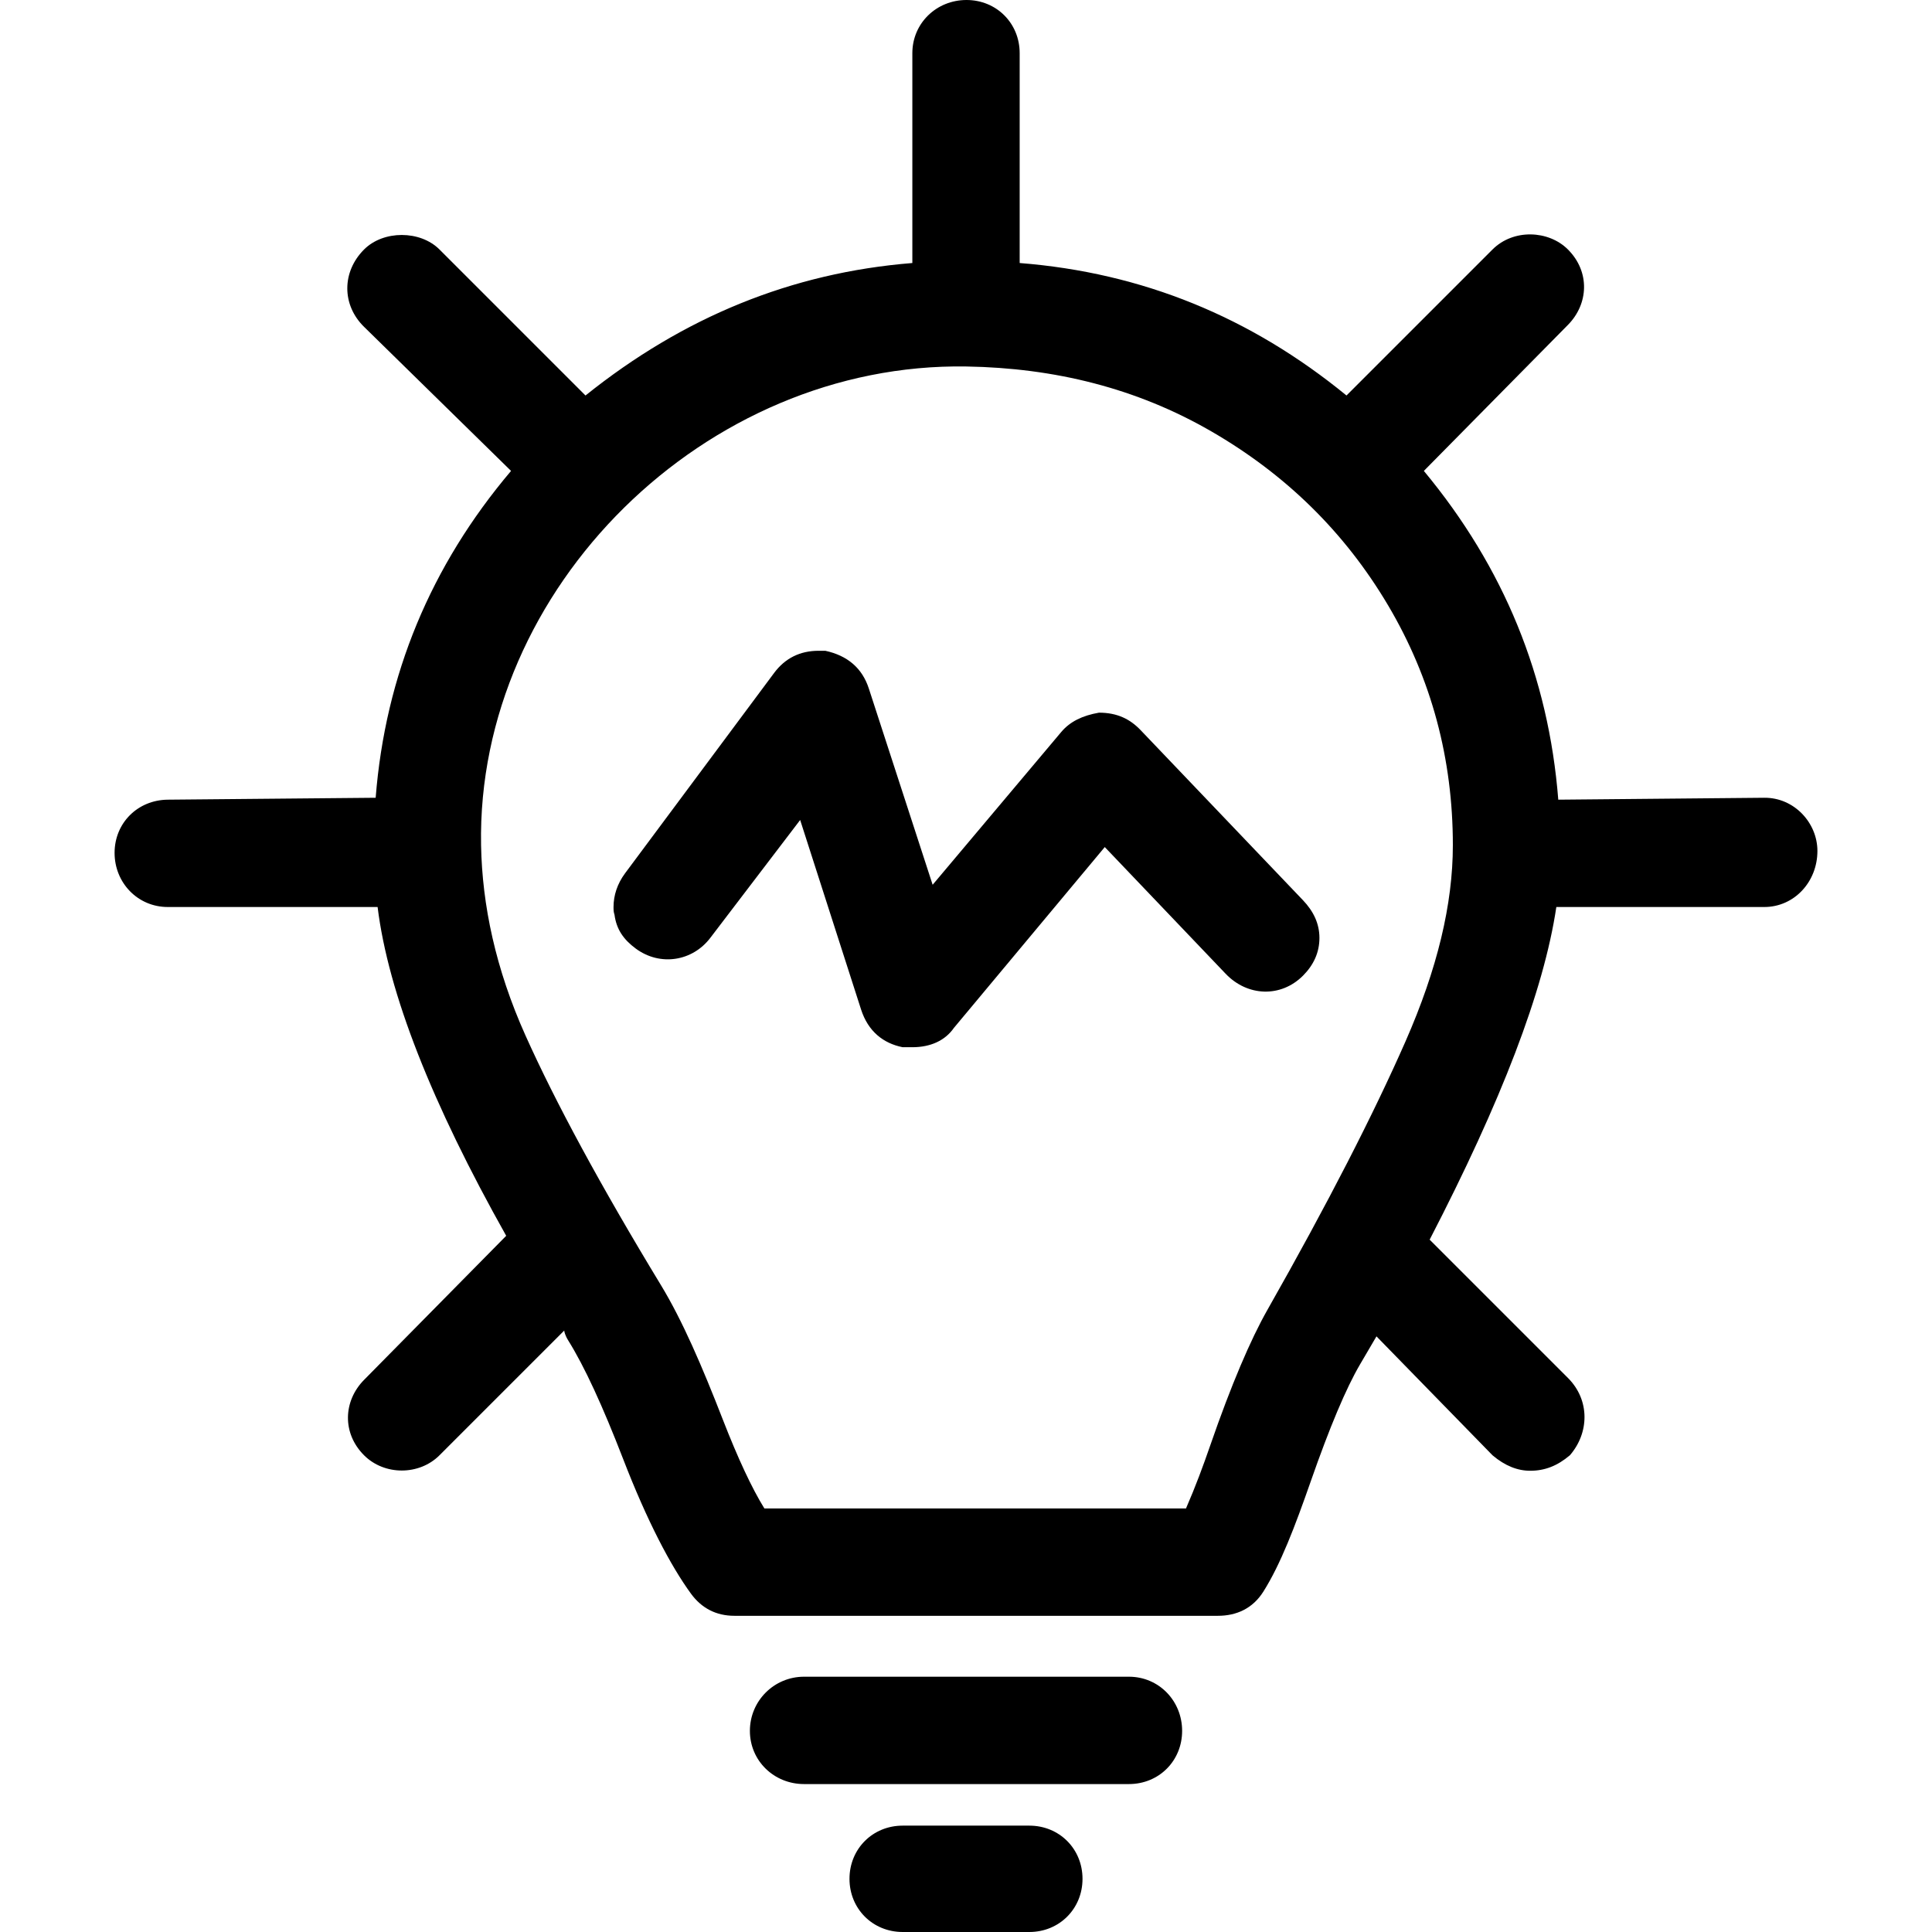 <?xml version="1.0" encoding="iso-8859-1"?>
<!-- Generator: Adobe Illustrator 16.0.0, SVG Export Plug-In . SVG Version: 6.00 Build 0)  -->
<!DOCTYPE svg PUBLIC "-//W3C//DTD SVG 1.1//EN" "http://www.w3.org/Graphics/SVG/1.1/DTD/svg11.dtd">
<svg version="1.1" id="Capa_1" xmlns="http://www.w3.org/2000/svg" xmlns:xlink="http://www.w3.org/1999/xlink" x="0px" y="0px"
	 width="694.363px" height="694.363px" viewBox="0 0 694.363 694.363" style="enable-background:new 0 0 694.363 694.363;"
	 xml:space="preserve">
<g>
	<g>
		<path d="M369.942,656.135H324.42c-10.772,0-19.113,8.342-19.113,19.115c0,10.771,8.341,19.113,19.113,19.113h45.522
			c10.78,0,19.114-8.342,19.114-19.113C389.057,664.477,380.723,656.135,369.942,656.135z"/>
		<path d="M405.738,602.613H288.974c-10.773,0-19.462,8.689-19.462,19.463c0,10.779,8.689,19.121,19.462,19.121h116.764
			c10.779,0,19.12-8.342,19.12-19.121C424.858,611.303,416.518,602.613,405.738,602.613z"/>
		<path d="M634.068,286.716l-74.021,0.689c-3.478-44.136-19.462-83.4-48.311-118.158l51.78-52.477c7.443-7.54,7.999-19.113,0-27.105
			c-6.947-6.955-19.618-7.488-27.106,0l-52.477,52.477c-34.401-28.151-73.324-44.136-117.461-47.613V19.113
			C366.473,8.341,358.132,0,347.359,0c-10.78,0-19.462,8.341-19.462,19.113v75.416c-43.446,3.478-82.37,19.462-117.468,47.613
			l-52.477-52.477c-6.955-6.955-20.159-6.955-27.106,0c-7.992,7.992-8.074,19.892,0,27.803l52.825,51.779
			c-28.848,34.061-45.181,73.333-48.659,117.468l-74.719,0.689c-10.772,0.104-19.113,8.341-19.113,19.121
			c0,10.772,8.341,19.455,19.113,19.455h75.416c3.826,30.931,19.462,70.552,46.219,118.166l-51.083,51.779
			c-7.444,7.539-7.992,19.113,0,27.105c7.295,7.303,19.811,7.303,27.106,0l44.833-44.832c0,0.348,0.312,1.756,1.386,3.477
			c5.879,9.4,12.434,23.666,19.811,42.75c8.608,22.271,17.008,38.24,24.326,48.303c3.803,5.227,9.038,7.992,15.644,7.992h173.763
			c6.605,0,12.478-2.566,16.333-8.682c6.228-9.885,11.336-23.332,17.03-39.621c6.813-19.506,12.686-33.461,17.72-42.053
			l5.908-10.076l41.704,42.742c4.522,3.826,9.038,5.561,13.553,5.561c5.213,0,9.735-1.734,14.25-5.561
			c6.955-7.992,7.303-19.811-0.696-27.803l-49.696-49.695c25.719-49.697,41.014-89.311,45.529-119.552h74.719
			c10.772,0,19.113-9.03,19.113-20.151C653.182,295.746,644.841,286.612,634.068,286.716z M505.138,374.291
			c-11.47,26.068-27.81,58.037-49.703,96.611c-5.909,10.426-12.931,26.736-20.5,48.66c-2.514,7.266-5.212,14.59-8.689,22.582
			H274.724c-4.522-7.295-9.512-18.016-14.947-31.969c-7.421-19.07-14.479-35.521-22.242-48.311
			c-21.775-35.861-37.878-65.682-48.651-89.658c-10.772-23.984-15.592-46.923-15.985-68.461
			c-1.698-92.453,80.613-173.593,174.46-172.028c31.621,0.526,61.085,7.77,87.924,23.28c26.683,15.421,47.953,36.144,63.598,62.56
			c15.636,26.409,23.279,55.257,23.279,86.188C522.16,324.943,516.6,348.223,505.138,374.291z"/>
		<path d="M409.912,262.383c-3.752-3.922-8.341-6.25-14.947-6.25c-5.908,1.038-10.372,3.173-13.553,6.947l-46.219,54.908
			l-22.939-70.544c-2.38-7.318-7.644-11.818-15.636-13.553h-2.432c-6.606,0-12.003,2.632-15.985,7.993l-53.522,71.938
			c-2.825,3.789-4.174,7.992-4.174,12.159c0,1.045,0,1.743,0.348,2.78c0.697,5.22,3.225,8.904,7.651,12.167
			c8.778,6.473,20.389,4.538,26.757-3.826l32.318-42.394l21.894,68.112c2.528,7.867,7.993,12.168,14.947,13.553h3.477
			c6.599,0,11.811-2.432,14.939-6.945l54.219-64.992l43.439,45.529c7.8,8.178,19.811,8.689,27.803,0.697
			c3.818-3.826,5.909-8.341,5.909-13.561c0-5.212-2.181-9.638-5.909-13.553L409.912,262.383z"/>
	</g>
</g>
<g>
</g>
<g>
</g>
<g>
</g>
<g>
</g>
<g>
</g>
<g>
</g>
<g>
</g>
<g>
</g>
<g>
</g>
<g>
</g>
<g>
</g>
<g>
</g>
<g>
</g>
<g>
</g>
<g>
</g>
</svg>
